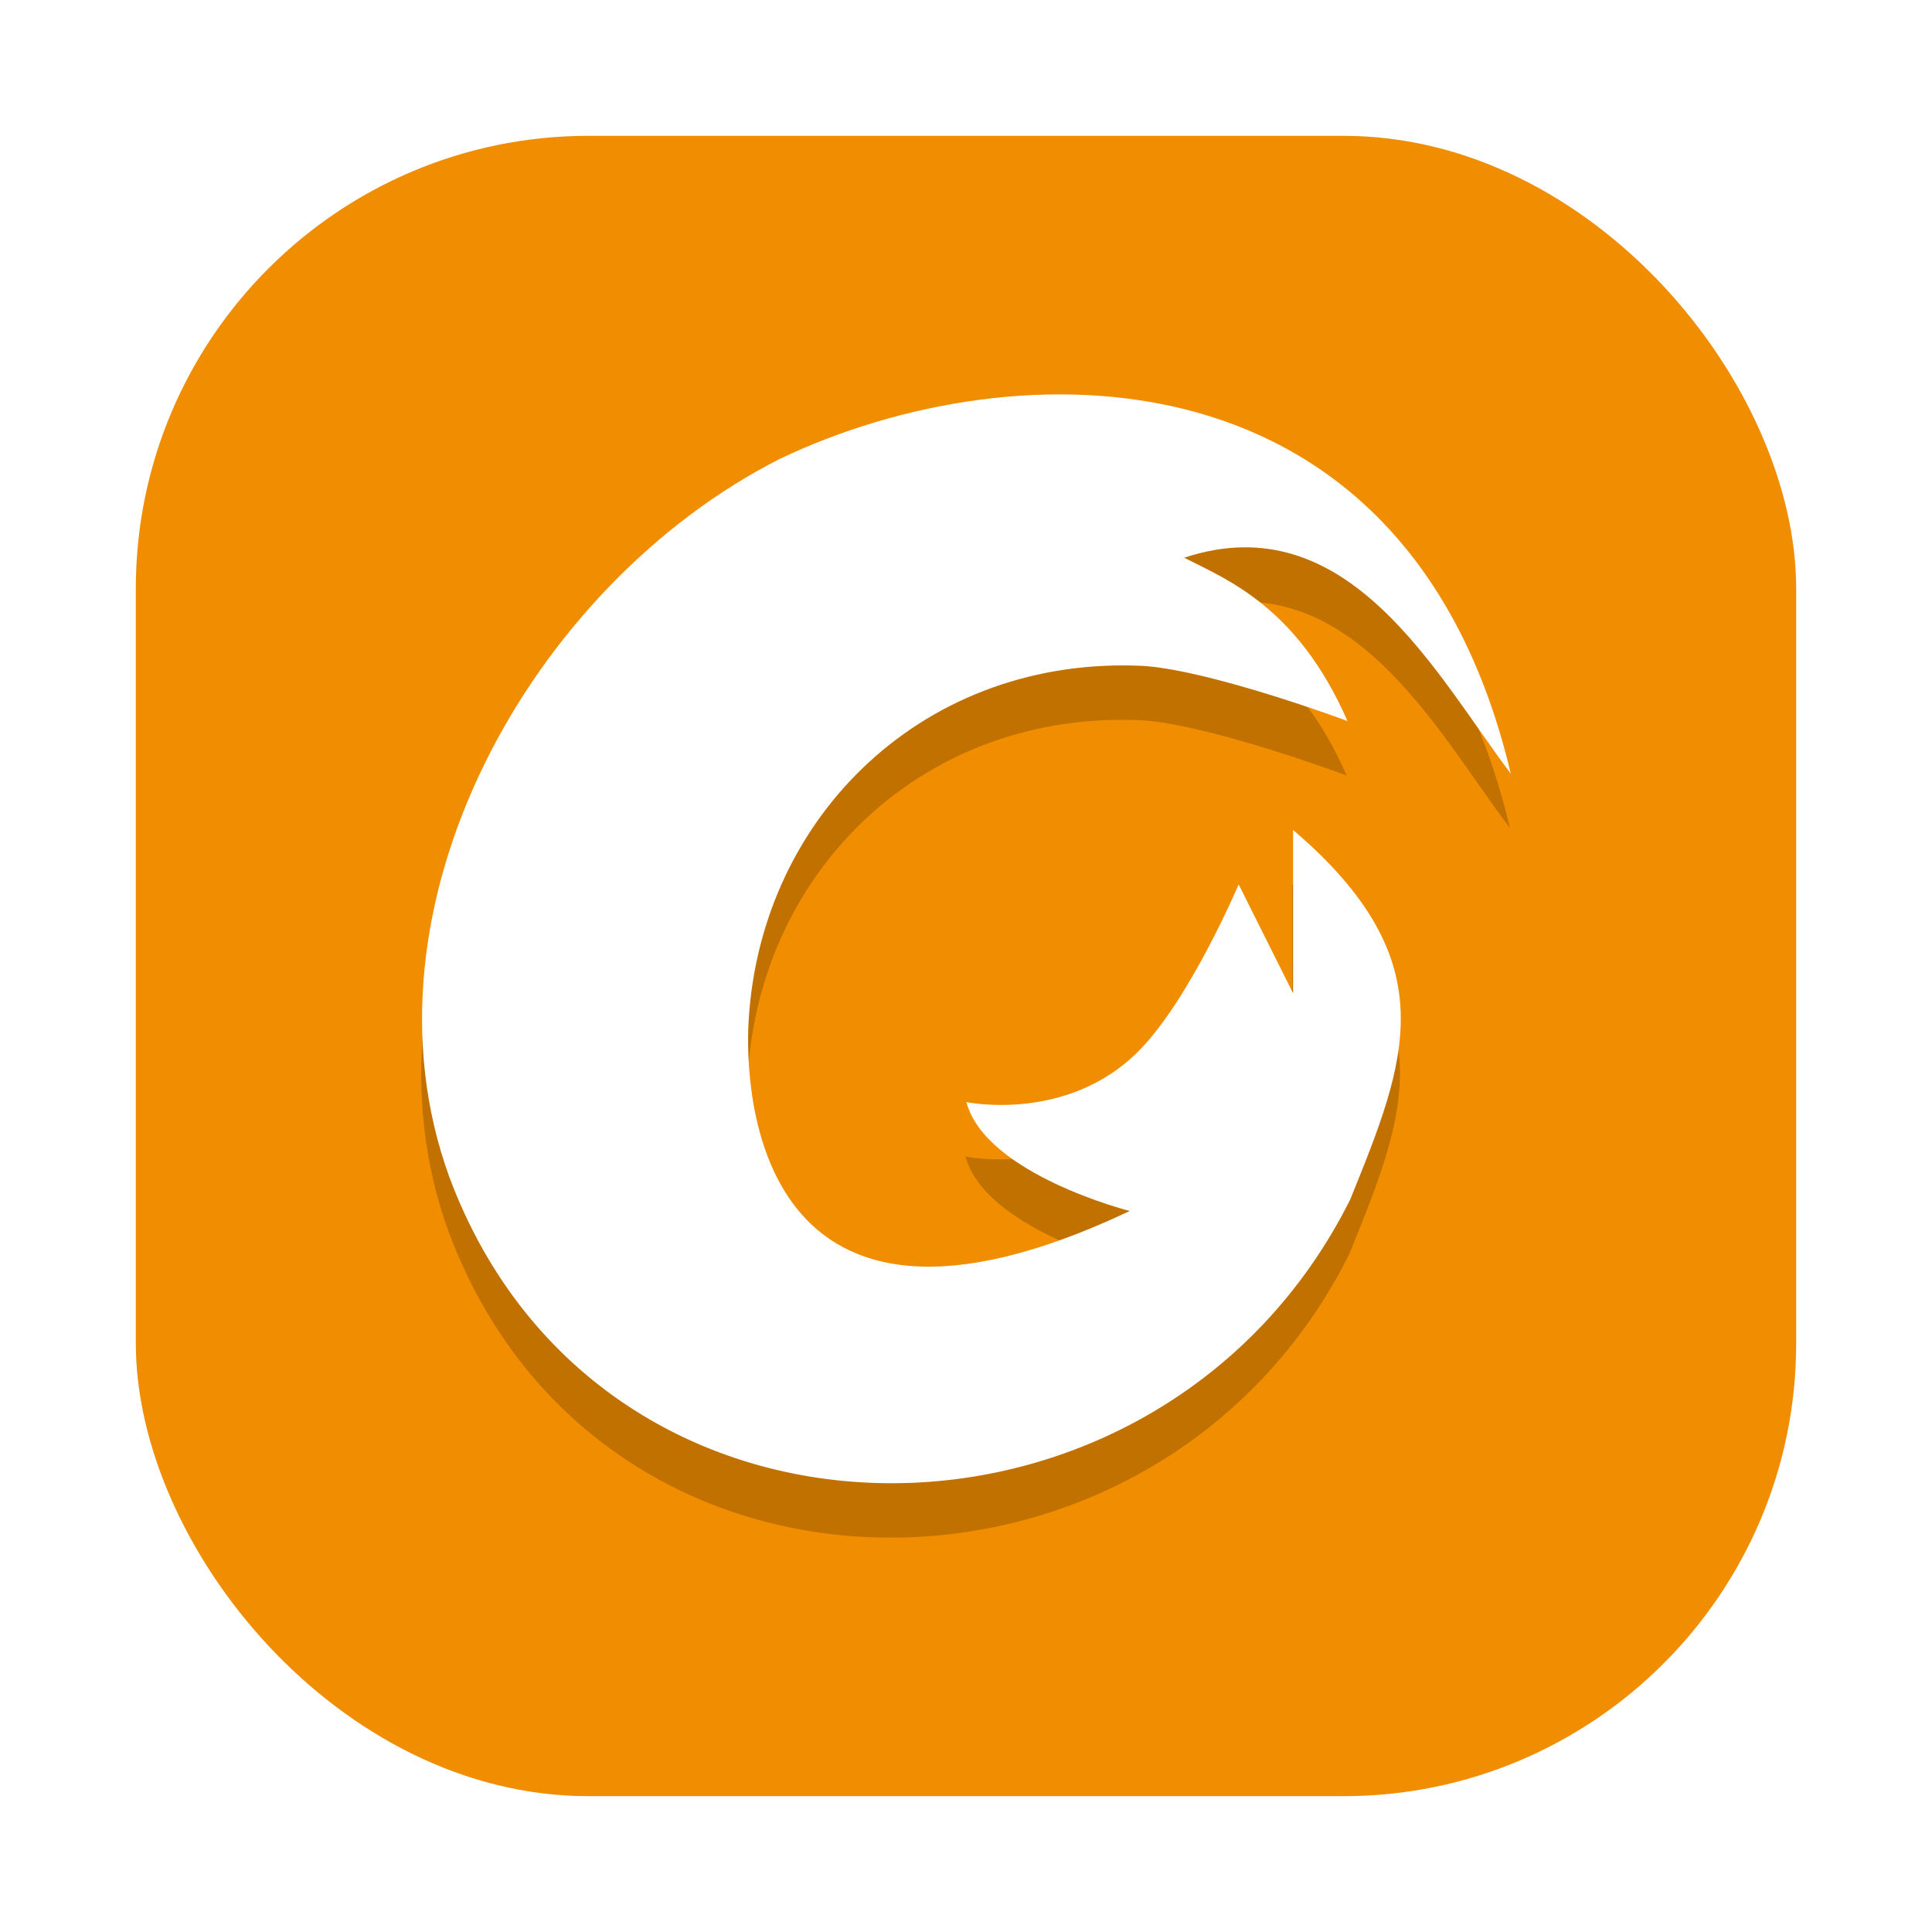 <svg id="svg25" version="1.1" viewBox="0 0 64 64" xmlns="http://www.w3.org/2000/svg">
    <defs id="defs7">
        <style id="style864" type="text/css"/>
        <style id="style874" type="text/css"/>
        <style id="style876" type="text/css"/>
        <style id="style878" type="text/css"/>
        <style id="style880" type="text/css"/>
        <style id="style882" type="text/css"/>
        <style id="style884" type="text/css"/>
        <style id="style886" type="text/css"/>
        <filter id="filter1057-3" x="-.027" y="-.027" width="1.054" height="1.054" color-interpolation-filters="sRGB">
            <feGaussianBlur id="feGaussianBlur866-6" stdDeviation="0.619"/>
        </filter>
    </defs>
    <g fill="#5e4aa6">
        <g id="g937" transform="matrix(3.78,0,0,3.78,3.913,-70.548)" stroke-width=".265">
            <circle id="circle929" cx="-330.35" cy="-328.38" r="0"/>
            <circle id="circle931" cx="-312.11" cy="-326.25" r="0"/>
            <circle id="circle933" cx="-306.02" cy="-333.07" r="0"/>
            <circle id="circle935" cx="-308.84" cy="-326.01" r="0"/>
        </g>
        <circle id="circle890" cx="-968.946" cy="-1279.3" r="0"/>
        <g stroke-width="1">
            <circle id="circle892" cx="-850.492" cy="-1318.599" r="0"/>
            <circle id="circle894" cx="249.046" cy="-53.109" r="0" fill-rule="evenodd"/>
            <circle id="circle896" cx="-771.99" cy="-1390.109" r="0"/>
            <circle id="circle898" cx="327.545" cy="-124.582" r="0" fill-rule="evenodd"/>
        </g>
    </g>
    <style id="style149" type="text/css">.st0{clip-path:url(#SVGID_1_);}
	.st1{clip-path:url(#SVGID_2_);}
	.st2{clip-path:url(#SVGID_3_);}
	.st3{clip-path:url(#SVGID_4_);fill:none;stroke:#002C5B;stroke-width:6;stroke-miterlimit:10;}
	.st4{fill-rule:evenodd;clip-rule:evenodd;fill:#192E45;}
	.st5{fill-rule:evenodd;clip-rule:evenodd;fill:#D0933A;}
	.st6{fill-rule:evenodd;clip-rule:evenodd;fill:#FFCC86;}
	.st7{fill-rule:evenodd;clip-rule:evenodd;fill:#FDD321;}
	.st8{fill:#FFFFFF;}
	.st9{fill:#1D2A3A;}
	.st10{fill:#192E45;}</style>
    <g fill="#e6e6e6"></g>
    <style id="style69" type="text/css">.st0{fill:#9397CD;}
	.st1{fill:#262A33;}
	.st2{fill:#FFFFFF;}</style>
    <rect id="rect902" x="4.5" y="4.5" width="55" height="55" ry="15" fill="#141414" filter="url(#filter1057-3)" opacity=".3" stroke-linecap="round" stroke-width="2.744"/>
    <rect id="rect904" x="4.5" y="4.5" width="55" height="55" ry="15" fill="#f18d00" stroke-linecap="round" stroke-width="2.744"/>
    <rect id="rect1136" transform="matrix(0,-1,-1,0,0,0)" x="-55.645" y="-57.221" width="50.496" height="50.496" rx="25.248" ry="25.248" fill="#f18d00" stroke-width="1.803"/>
    <g id="g3239" transform="translate(.014 .701)" fill-rule="evenodd" stroke-width="1.803">
        <path id="path1138" d="m50.005 26.733c-3.38-14.288-16.361-14.168-24.198-10.438-8.248 4.169-14.221 14.853-10.963 23.8 5.035 13.497 23.569 13.295 29.841 0.743 1.861-4.602 3.228-7.87-1.892-12.243v5.41l-1.803-3.607s-1.601 3.784-3.301 5.509c-2.366 2.4-5.717 1.704-5.717 1.704 0.632 2.391 5.41 3.607 5.41 3.607-12.403 5.87-12.766-3.941-12.624-6.312 0.407-6.825 5.894-12.121 13.123-11.742 2.305 0.177 6.714 1.823 6.714 1.823-1.659-3.796-4.022-4.7-5.41-5.41 5.443-1.8 8.349 3.883 10.821 7.155z" opacity=".2"/>
        <path id="path1140" d="m50.033 24.93c-3.38-14.288-16.361-14.168-24.198-10.438-8.248 4.169-14.221 14.853-10.963 23.8 5.035 13.497 23.569 13.295 29.841 0.743 1.861-4.602 3.228-7.87-1.892-12.243v5.41l-1.803-3.607s-1.601 3.784-3.301 5.509c-2.366 2.4-5.717 1.704-5.717 1.704 0.632 2.391 5.41 3.607 5.41 3.607-12.403 5.87-12.766-3.941-12.624-6.312 0.407-6.825 5.894-12.121 13.123-11.742 2.305 0.177 6.714 1.823 6.714 1.823-1.659-3.796-4.022-4.7-5.41-5.41 5.443-1.8 8.349 3.883 10.821 7.155z" fill="#fff"/>
    </g>
</svg>
